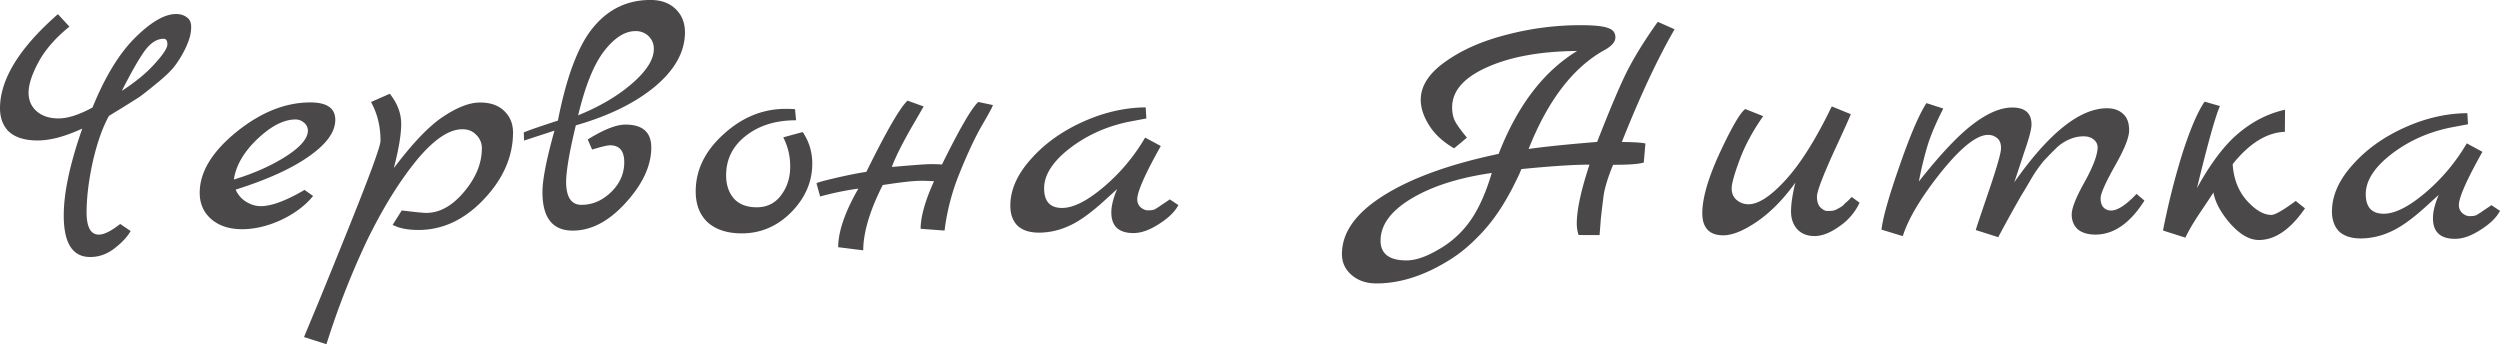 <svg width="138" height="19" fill="none" xmlns="http://www.w3.org/2000/svg"><path d="M6.012 6.402c-.348.627-.643 1.459-.883 2.494-.227 1.023-.343 1.954-.349 2.792-.005.84.22 1.26.674 1.262.29.001.683-.195 1.181-.587l.576.39c-.18.32-.479.64-.894.96-.415.318-.864.477-1.346.474-.978-.004-1.462-.783-1.452-2.337.008-1.246.349-2.83 1.022-4.752-.953.44-1.781.659-2.483.656C1.355 7.75.826 7.582.47 7.247.128 6.9-.028 6.418.004 5.802.083 4.248 1.147 2.575 3.197.782l.636.688c-.748.601-1.31 1.24-1.686 1.917-.362.664-.551 1.219-.568 1.663-.017.444.126.802.427 1.075.301.273.707.41 1.216.412.51.003 1.138-.198 1.884-.602.686-1.687 1.465-2.967 2.338-3.839C8.332 1.212 9.092.771 9.725.774c.248.001.455.07.619.206.164.124.232.34.202.649-.015.296-.12.647-.316 1.053a5.839 5.839 0 0 1-.626 1.015c-.223.27-.548.577-.977.921-.416.344-.727.589-.935.736-.207.135-.54.343-.995.625-.443.27-.671.41-.685.423ZM9.035 2.14c-.358-.001-.697.207-1.016.625-.306.406-.738 1.156-1.296 2.252.775-.503 1.384-1.006 1.828-1.51.458-.503.687-.854.689-1.051 0-.21-.067-.315-.205-.316Zm7.775 8.343.473.335c-.43.528-1.018.97-1.765 1.324-.745.343-1.47.512-2.172.51-.703-.004-1.266-.191-1.69-.563-.425-.372-.636-.86-.632-1.465.008-1.135.683-2.248 2.026-3.34 1.356-1.093 2.723-1.636 4.1-1.63.91.004 1.362.327 1.358.969-.004.666-.49 1.336-1.459 2.01-.955.675-2.301 1.286-4.04 1.833.122.284.313.507.574.669.26.161.529.243.804.244.592.002 1.4-.296 2.423-.896Zm-3.901-.573c1.118-.34 2.078-.768 2.88-1.282.802-.515 1.204-.988 1.207-1.42a.557.557 0 0 0-.204-.426.69.69 0 0 0-.474-.187c-.647-.003-1.352.358-2.114 1.082-.748.712-1.18 1.457-1.295 2.233Zm8.829-.627c1.055-1.402 1.97-2.354 2.745-2.856.774-.515 1.45-.771 2.03-.769.578.003 1.024.165 1.34.487.314.31.47.706.467 1.187-.009 1.332-.554 2.563-1.635 3.693-1.068 1.118-2.27 1.674-3.606 1.669-.592-.003-1.06-.098-1.403-.284l.501-.794c.73.09 1.177.135 1.342.136.744.003 1.442-.383 2.094-1.157.652-.774.981-1.569.986-2.383a1 1 0 0 0-.305-.76c-.191-.21-.445-.316-.762-.318-.758-.003-1.622.592-2.594 1.784-.958 1.193-1.862 2.669-2.714 4.43A45.129 45.129 0 0 0 18.02 19l-1.237-.394c.028-.074.294-.714.797-1.921.49-1.194.973-2.383 1.448-3.565 1.316-3.251 1.974-5.03 1.976-5.34.005-.789-.17-1.505-.523-2.148l1.036-.458c.423.532.633 1.094.63 1.687-.004.58-.14 1.387-.408 2.422ZM31.786 6.92c-.34 1.405-.518 2.428-.536 3.07-.006.875.274 1.315.839 1.317.606.003 1.151-.23 1.636-.696.485-.467.73-1.015.734-1.644.004-.629-.256-.944-.78-.947-.15 0-.482.078-.992.236l-.245-.556c.885-.551 1.582-.826 2.092-.823.95.004 1.423.431 1.417 1.283-.006.999-.48 2.014-1.424 3.047-.93 1.02-1.904 1.527-2.923 1.523-1.115-.005-1.668-.723-1.66-2.154.005-.678.226-1.8.663-3.365l-1.677.548-.018-.444c.138-.074.766-.293 1.884-.658.484-2.465 1.142-4.19 1.975-5.173.833-.995 1.883-1.49 3.15-1.485.578.003 1.038.171 1.38.506.343.334.512.767.509 1.297-.007 1.061-.557 2.052-1.651 2.972-1.094.908-2.552 1.624-4.373 2.146Zm.127-.554c1.202-.489 2.197-1.076 2.987-1.764.79-.687 1.186-1.315 1.19-1.882a.953.953 0 0 0-.285-.723 1.001 1.001 0 0 0-.722-.28c-.578-.003-1.152.358-1.721 1.084-.57.725-1.052 1.913-1.449 3.565Zm12.399.923c.354.532.53 1.12.526 1.76-.006 1-.398 1.893-1.174 2.679-.776.774-1.688 1.158-2.735 1.154-.799-.004-1.424-.21-1.876-.62-.438-.42-.655-.995-.65-1.723.008-1.172.524-2.218 1.549-3.14 1.025-.932 2.171-1.396 3.439-1.39.233 0 .399.008.495.02l.058.611c-1.102-.005-2.02.275-2.753.84-.734.564-1.103 1.29-1.109 2.178-.003.53.139.963.426 1.297.287.322.706.484 1.257.487.565.002 1.014-.218 1.347-.66.334-.443.502-.96.506-1.553a3.46 3.46 0 0 0-.382-1.648l1.076-.292Zm9.691-1.66.805.17c-.015.087-.217.462-.606 1.126-.376.653-.781 1.514-1.215 2.586a12.37 12.37 0 0 0-.847 3.216l-1.322-.098c.005-.679.252-1.554.74-2.625a9.772 9.772 0 0 0-.764-.022c-.372-.001-1.06.076-2.067.232-.712 1.403-1.07 2.604-1.077 3.604l-1.383-.173c.006-.876.377-1.954 1.115-3.233-.703.095-1.406.24-2.11.434l-.201-.722c0-.037.365-.14 1.096-.31.745-.17 1.297-.278 1.655-.326 1.116-2.265 1.876-3.575 2.277-3.931l.887.318c-.07.123-.23.4-.48.83-.628 1.071-1.053 1.908-1.277 2.512 1.199-.106 1.915-.158 2.15-.157.247 0 .454.008.619.02.977-1.981 1.645-3.132 2.005-3.45Zm10.57 5.376.474.316c-.195.37-.555.72-1.08 1.05-.513.331-.982.496-1.409.494-.813-.004-1.216-.388-1.212-1.153.003-.357.109-.782.319-1.275l-.77.7c-.748.675-1.398 1.129-1.95 1.36a3.956 3.956 0 0 1-1.593.345c-.524-.002-.922-.133-1.196-.394-.26-.272-.388-.643-.385-1.112.005-.863.383-1.713 1.132-2.548.748-.848 1.703-1.535 2.864-2.06 1.16-.526 2.319-.792 3.475-.8l.038.611-.869.163c-1.255.242-2.366.73-3.335 1.466-.955.736-1.435 1.474-1.44 2.214-.005.728.323 1.094.984 1.096.62.003 1.387-.382 2.302-1.155a10.486 10.486 0 0 0 2.29-2.729l.864.466c-.864 1.539-1.297 2.518-1.3 2.937 0 .173.06.32.184.445.136.112.267.168.39.168.139 0 .228-.005.27-.017l.124-.037a3.48 3.48 0 0 0 .145-.092.87.87 0 0 0 .166-.11l.249-.165c.11-.074.2-.135.27-.184ZM91.51 1.205l.927.411c-.933 1.612-1.904 3.687-2.912 6.223.635.003 1.068.03 1.302.08l-.09 1.054c-.29.086-.855.126-1.694.123-.294.714-.47 1.293-.528 1.737-.058.444-.109.875-.153 1.294-.03.42-.053.703-.067.851l-1.157-.005c-.068-.21-.1-.426-.1-.648.006-.765.24-1.843.703-3.235-.826-.004-2.08.077-3.762.243-.07.197-.244.566-.523 1.107-.279.53-.558.991-.835 1.385a9.285 9.285 0 0 1-1.083 1.29c-.458.467-.935.86-1.433 1.178-1.424.907-2.805 1.357-4.14 1.352-.551-.003-1.005-.159-1.36-.469-.357-.31-.534-.7-.53-1.168.007-1.184.771-2.254 2.292-3.21 1.535-.968 3.654-1.736 6.358-2.304 1.036-2.66 2.48-4.553 4.333-5.68-1.998.016-3.645.31-4.943.885-1.299.574-1.95 1.311-1.957 2.212-.002.284.046.53.14.74.095.199.32.514.676.947l-.706.59c-.604-.349-1.063-.77-1.376-1.265-.314-.495-.469-.97-.467-1.427.006-.764.465-1.466 1.378-2.103.912-.65 2.046-1.145 3.397-1.484a15.991 15.991 0 0 1 4.115-.519c.702.003 1.184.055 1.445.155.275.087.412.26.41.52-.001.246-.203.48-.604.7-1.727.955-3.123 2.774-4.187 5.459.813-.12 2.075-.25 3.783-.39.672-1.725 1.21-3 1.615-3.824.419-.837.996-1.772 1.733-2.805Zm-13.884 13.17c.509.002 1.102-.199 1.78-.603a5.33 5.33 0 0 0 1.725-1.547c.472-.652.877-1.544 1.215-2.678-1.834.264-3.317.739-4.451 1.424-1.12.674-1.683 1.443-1.688 2.306-.002.346.106.611.325.797.233.199.598.299 1.094.301Zm24.591-3.501.432.316a3.225 3.225 0 0 1-1.124 1.31c-.498.355-.954.532-1.367.53-.4-.002-.715-.127-.948-.374-.233-.26-.348-.594-.345-1 .002-.408.082-.932.237-1.573-.653.91-1.353 1.623-2.1 2.138-.747.514-1.376.77-1.885.768-.77-.003-1.154-.418-1.15-1.244.007-.827.33-1.936.973-3.327.656-1.403 1.122-2.203 1.4-2.4l.988.394c-.57.811-1.002 1.611-1.296 2.4-.294.788-.442 1.318-.444 1.589-.002.259.087.47.265.63.192.162.411.243.66.244.55.002 1.235-.445 2.053-1.342.832-.91 1.681-2.263 2.547-4.06l1.05.43c-.027.099-.349.813-.964 2.142-.6 1.33-.902 2.13-.903 2.402-.002.26.059.457.182.593.137.136.268.205.391.205.138 0 .241-.005.31-.017a.694.694 0 0 0 .207-.073c.07-.037.125-.067.166-.092a.78.78 0 0 0 .187-.128l.145-.148a.874.874 0 0 0 .167-.147c.083-.086.138-.141.166-.166Zm15.723-.172.432.372c-.794 1.255-1.699 1.88-2.719 1.876-.413-.002-.736-.102-.969-.3-.219-.211-.327-.483-.325-.816.002-.346.233-.93.693-1.755.46-.825.705-1.453.735-1.884a.539.539 0 0 0-.203-.482c-.137-.124-.33-.187-.578-.188a1.949 1.949 0 0 0-.765.163 2.384 2.384 0 0 0-.747.497c-.236.233-.457.46-.666.681a7.252 7.252 0 0 0-.667.941c-.237.406-.438.745-.605 1.015a86.474 86.474 0 0 0-1.254 2.27l-1.238-.393c.001-.037.233-.733.696-2.088.462-1.355.695-2.162.697-2.421.001-.26-.066-.445-.204-.556a.74.74 0 0 0-.515-.187c-.62-.003-1.485.684-2.595 2.06-1.097 1.377-1.8 2.553-2.109 3.526l-1.176-.357c.074-.653.404-1.824.994-3.511.589-1.7 1.086-2.858 1.488-3.473l.929.3c-.433.85-.734 1.57-.903 2.161-.169.58-.317 1.202-.445 1.867 1.193-1.512 2.192-2.568 2.995-3.17.803-.613 1.528-.918 2.175-.915.702.003 1.051.32 1.048.948-.002.247-.129.734-.382 1.46-.238.727-.428 1.3-.569 1.719 1.918-2.73 3.629-4.092 5.13-4.086.371.002.667.108.886.319.219.198.327.5.325.908-.003.395-.269 1.054-.798 1.976-.515.923-.774 1.508-.776 1.755-.001.234.053.407.162.519.11.111.247.167.412.168.359.002.829-.305 1.411-.919Zm8.782.39.514.41c-.806 1.168-1.657 1.75-2.553 1.746-.509-.002-1.031-.3-1.564-.895-.52-.594-.833-1.17-.939-1.725-.084.135-.32.492-.709 1.07-.389.578-.668 1.052-.836 1.421l-1.237-.394a40.35 40.35 0 0 1 1.081-4.288c.435-1.343.841-2.285 1.217-2.826l.845.244c-.252.567-.674 2.076-1.268 4.528.766-1.39 1.537-2.404 2.312-3.043.776-.65 1.625-1.078 2.549-1.284l-.008 1.221c-.991.033-1.953.627-2.882 1.783.049.802.307 1.47.772 2.002.478.532.931.8 1.358.801.207.001.656-.256 1.348-.771Zm10.806.232.473.317c-.196.37-.556.72-1.081 1.05-.512.33-.981.495-1.408.493-.813-.003-1.217-.387-1.212-1.152.002-.358.109-.783.318-1.276l-.768.7c-.749.675-1.399 1.129-1.951 1.361a3.964 3.964 0 0 1-1.593.345c-.524-.003-.922-.134-1.196-.394-.26-.273-.388-.643-.386-1.112.006-.864.383-1.713 1.133-2.549.749-.848 1.703-1.534 2.864-2.06 1.16-.525 2.319-.792 3.476-.799l.037.611-.869.163c-1.254.241-2.367.73-3.335 1.466-.956.736-1.435 1.474-1.44 2.214-.004.728.324 1.093.985 1.096.619.003 1.386-.383 2.301-1.156a10.517 10.517 0 0 0 2.29-2.729l.864.467c-.864 1.538-1.297 2.517-1.3 2.936a.601.601 0 0 0 .184.445c.137.112.267.168.391.169.137 0 .227-.006.269-.018l.124-.036a3.46 3.46 0 0 0 .145-.092.878.878 0 0 0 .166-.11l.249-.166c.11-.073.201-.135.27-.184Z" fill="#4A4848"/></svg>